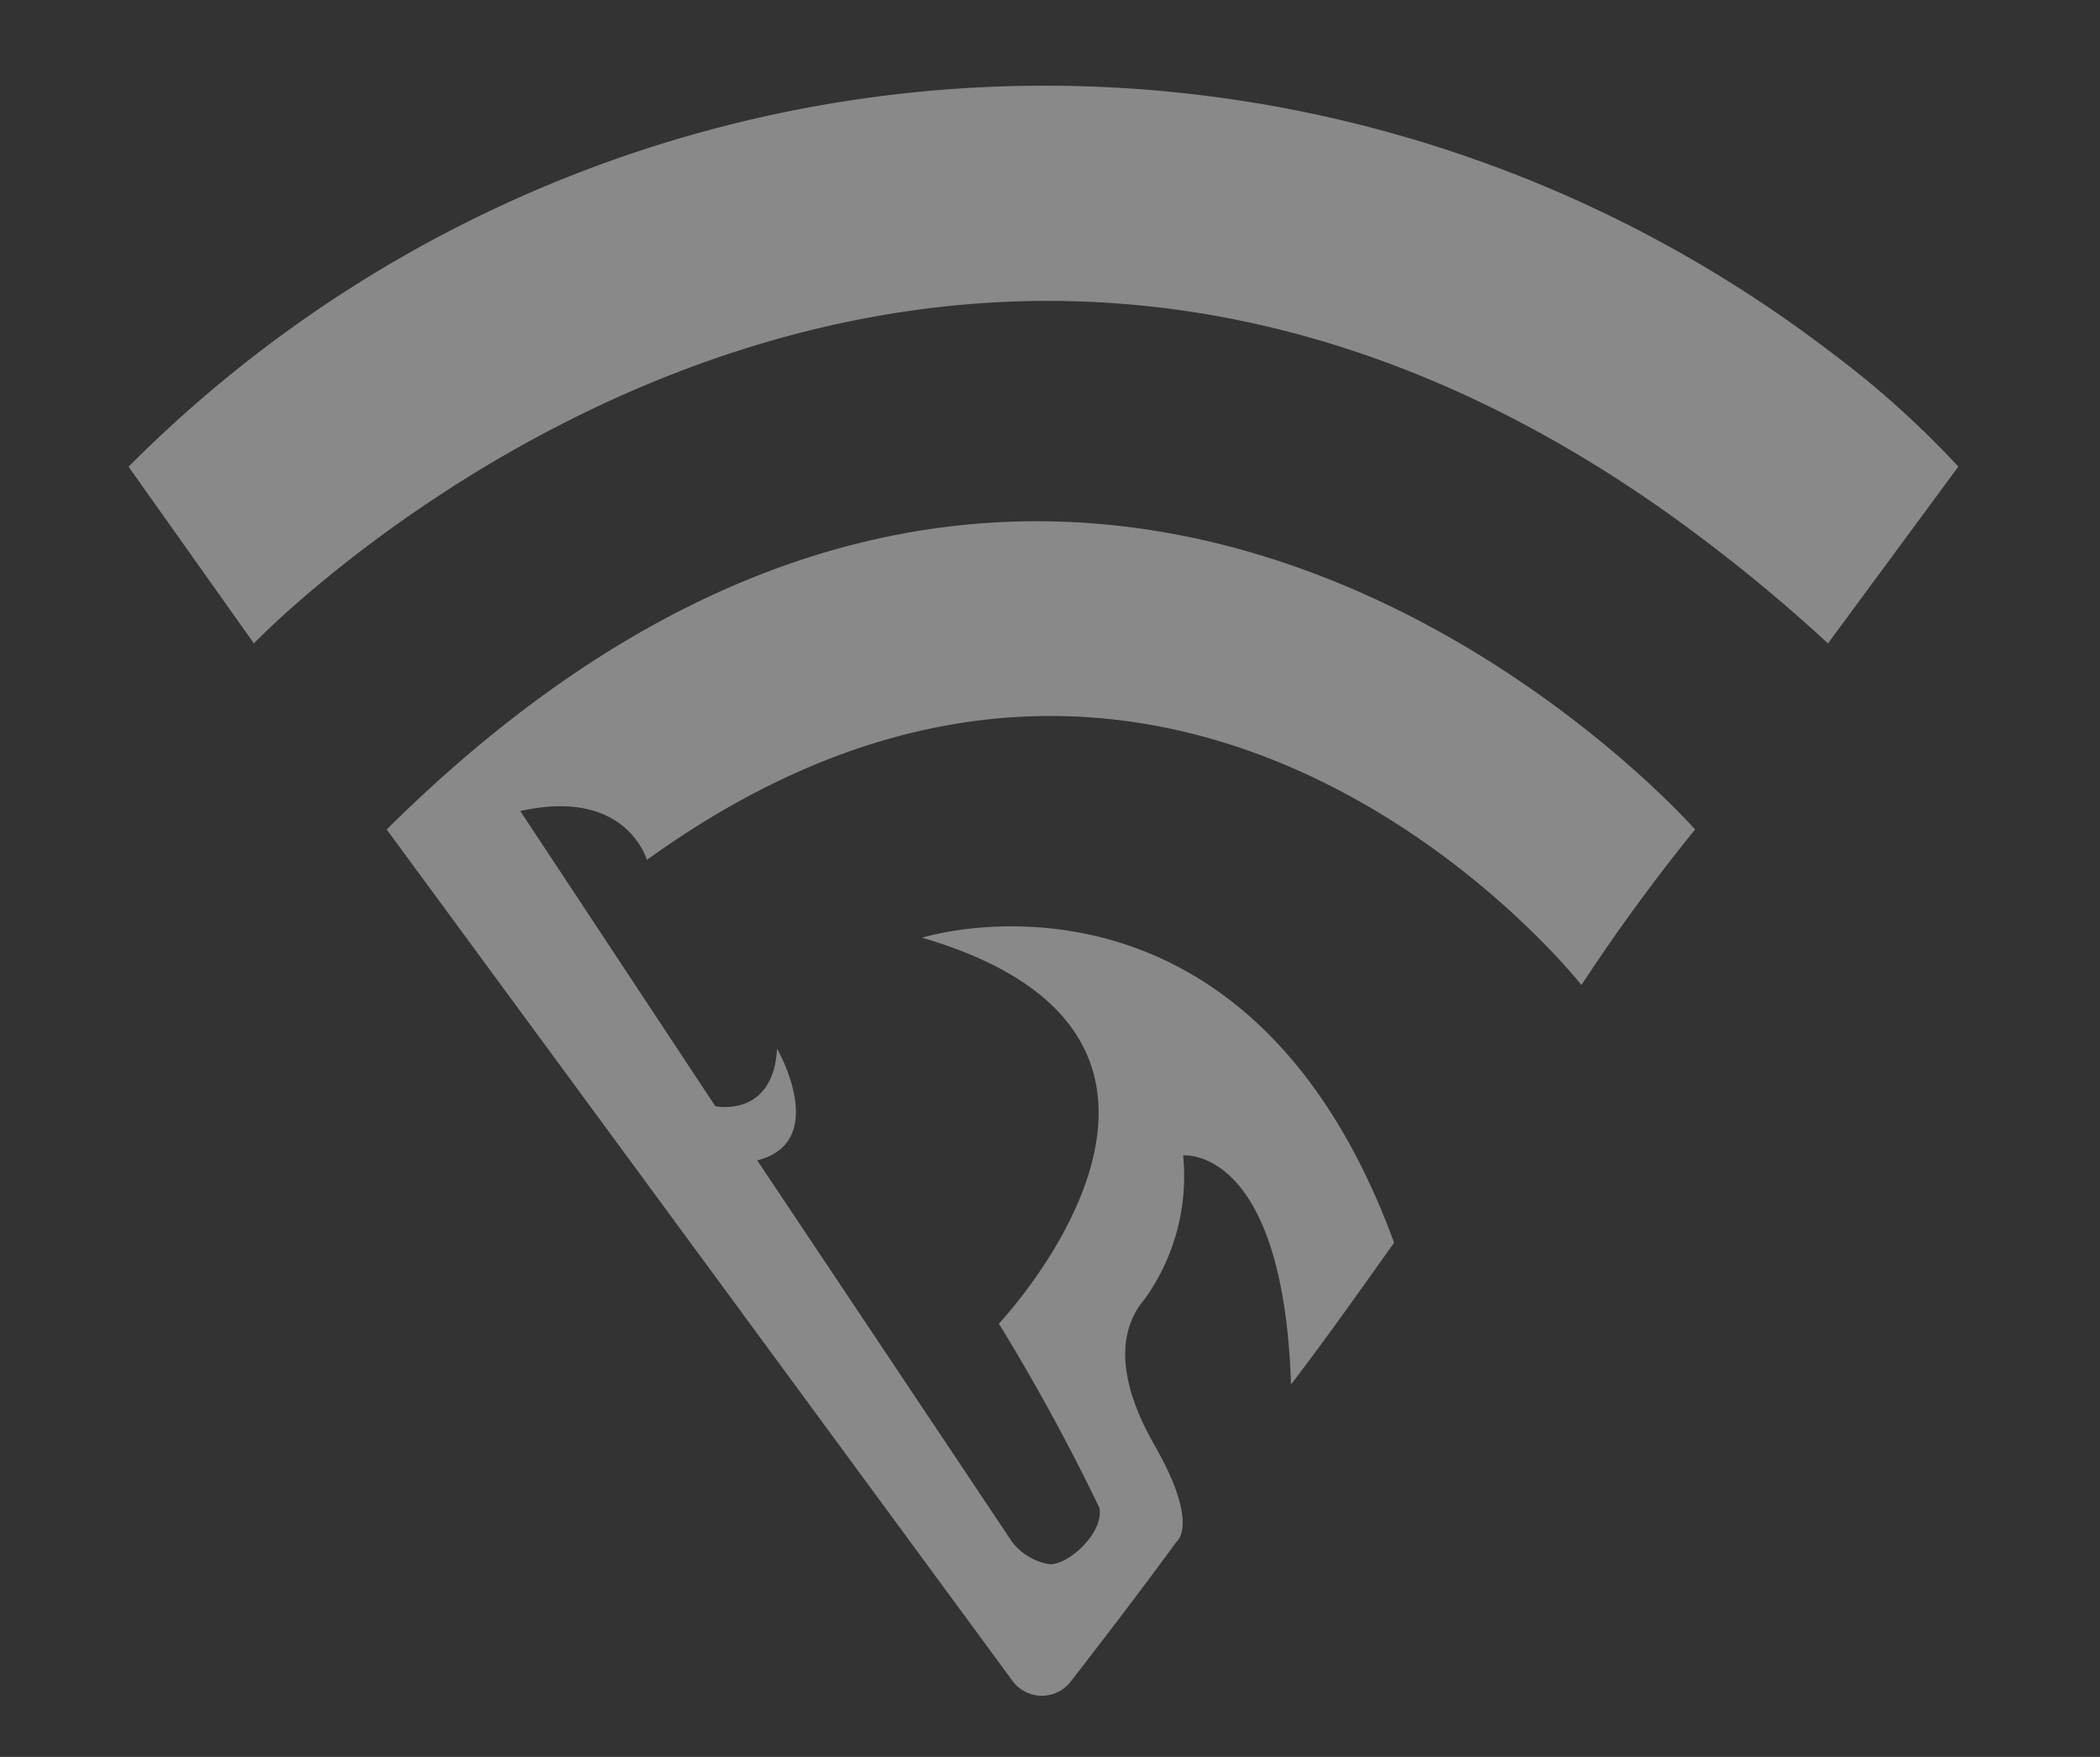 <svg xmlns="http://www.w3.org/2000/svg" xmlns:xlink="http://www.w3.org/1999/xlink" width="49" height="41" viewBox="0 0 49 41">
  <rect x="0" y="0" width="49" height="41" fill="#333333" stroke="none"/>
  <defs>
    <clipPath id="clip-path">
      <rect id="Rectangle_81" data-name="Rectangle 81" width="49" height="41" transform="translate(1235 1546)" fill="#fff" stroke="#707070" stroke-width="1"/>
    </clipPath>
  </defs>
  <g id="Mask_Group_1" data-name="Mask Group 1" transform="translate(-1235 -1546)" clip-path="url(#clip-path)">
    <g id="group-17" transform="translate(1238 1546.751)" opacity="0.424">
      <g id="Group_1104" data-name="Group 1104">
        <g id="Group_1103" data-name="Group 1103">
          <path id="Path_2408" data-name="Path 2408" d="M49.907,29.943V9.969H70.131v3.4H54.023v4.581H67.339v3.437H54.023v5.118H70.131v3.437Z" fill="#fff" fill-rule="evenodd"/>
          <g id="Group_1102" data-name="Group 1102" transform="translate(0 0.077)">
            <path id="Path_2409" data-name="Path 2409" d="M121.926,9.892h4.08V20.165c0,7.158-5.046,10.166-11.24,10.166S103.6,27.323,103.6,20.165V9.892h4.046V20.165c0,5.083,3.543,6.693,7.122,6.693,3.616,0,7.16-1.61,7.16-6.693V9.892Z" fill="#fff" fill-rule="evenodd"/>
            <path id="Path_2410" data-name="Path 2410" d="M129.819,29.866H133.9V9.893h-4.081Zm12.365-13.245V29.865H138.1V9.534l19.938,13.888V9.893h4.08v20.33Zm24.143,13.244V9.892h20.224v3.4H170.443v4.581h13.315V21.31H170.443v5.119h16.108v3.436Zm36.117-3.436c4.582,0,8.985-1.432,8.985-6.55,0-5.084-4.4-6.55-8.986-6.55h-8.2v13.1h8.2Zm-12.278,3.436V9.893h12.243c7.91,0,13.35,2.9,13.35,9.986,0,7.122-5.44,9.986-13.35,9.986H190.166Zm44.726-7.2V19.234h11.06a8.665,8.665,0,0,1,.107,1.36c-.179,5.835-5.87,9.629-13.207,9.629-8.663,0-14.283-4.331-14.283-10.416,0-6.12,5.764-10.273,14.139-10.273a25.642,25.642,0,0,1,10.381,1.9v3.686a21.141,21.141,0,0,0-9.844-2.111c-5.8,0-10.345,2.255-10.345,6.8,0,4.224,4.188,6.945,9.915,6.945,4.26,0,7.84-1.289,8.7-4.081h-6.621Zm14.067,7.195V9.892h20.224v3.4H253.075v4.581H266.39V21.31H253.075v5.119h16.108v3.436Zm-152.7-9.931c0,4.332-4.4,6.872-10.166,6.872-5.8,0-10.092-2.54-10.092-6.872V19.9c0-4.334,4.295-6.872,10.092-6.872,5.764,0,10.166,2.538,10.166,6.872v.033ZM86.09,9.557c-8.625,0-14.425,4.184-14.425,10.344v.033c0,6.158,5.8,10.343,14.425,10.343s14.5-4.15,14.5-10.343V19.9c0-6.192-5.866-10.344-14.5-10.344Z" fill="#fff" fill-rule="evenodd"/>
            <path id="Path_2411" data-name="Path 2411" d="M87.993,21.649l5.775,0,8.187,8.684H96.148Zm-45.3-11.585-3.04,4.123a38.428,38.428,0,0,0-2.994-2.493c-.705-.532-1.407-1.015-2.1-1.458C17.224-.769,2.924,14.187,2.924,14.187L0,10.064A30.145,30.145,0,0,1,37.722,5.987c.787.507,1.484,1.007,2.09,1.474a21.68,21.68,0,0,1,2.882,2.6M34.062,22.35v0" fill="#fff" fill-rule="evenodd"/>
            <path id="Path_2412" data-name="Path 2412" d="M6.023,18.53,20.626,38.4a.849.849,0,0,0,1.354.018c.654-.842,1.656-2.145,2.467-3.26.021-.02.544-.41-.5-2.245-.393-.686-1.2-2.293-.241-3.42a4.912,4.912,0,0,0,.9-3.357s2.334-.244,2.518,5.345c.84-1.1,1.558-2.119,2.405-3.308-3.48-9.495-11.013-7.118-11.013-7.118,8.071,2.368,1.791,9.007,1.791,9.007a47.749,47.749,0,0,1,2.346,4.3c.11.549-.68,1.316-1.155,1.316a1.381,1.381,0,0,1-.885-.526l-5.944-8.9c1.712-.439.463-2.606.463-2.606-.093,1.627-1.441,1.342-1.441,1.342L9.14,18.1c2.477-.56,2.954,1.14,2.954,1.14C24.551,10.248,33.9,22.157,33.9,22.16a44.308,44.308,0,0,1,2.652-3.63s-14.212-16.185-30.53,0" fill="#fff" fill-rule="evenodd"/>
          </g>
        </g>
      </g>
    </g>
  </g>
</svg>
